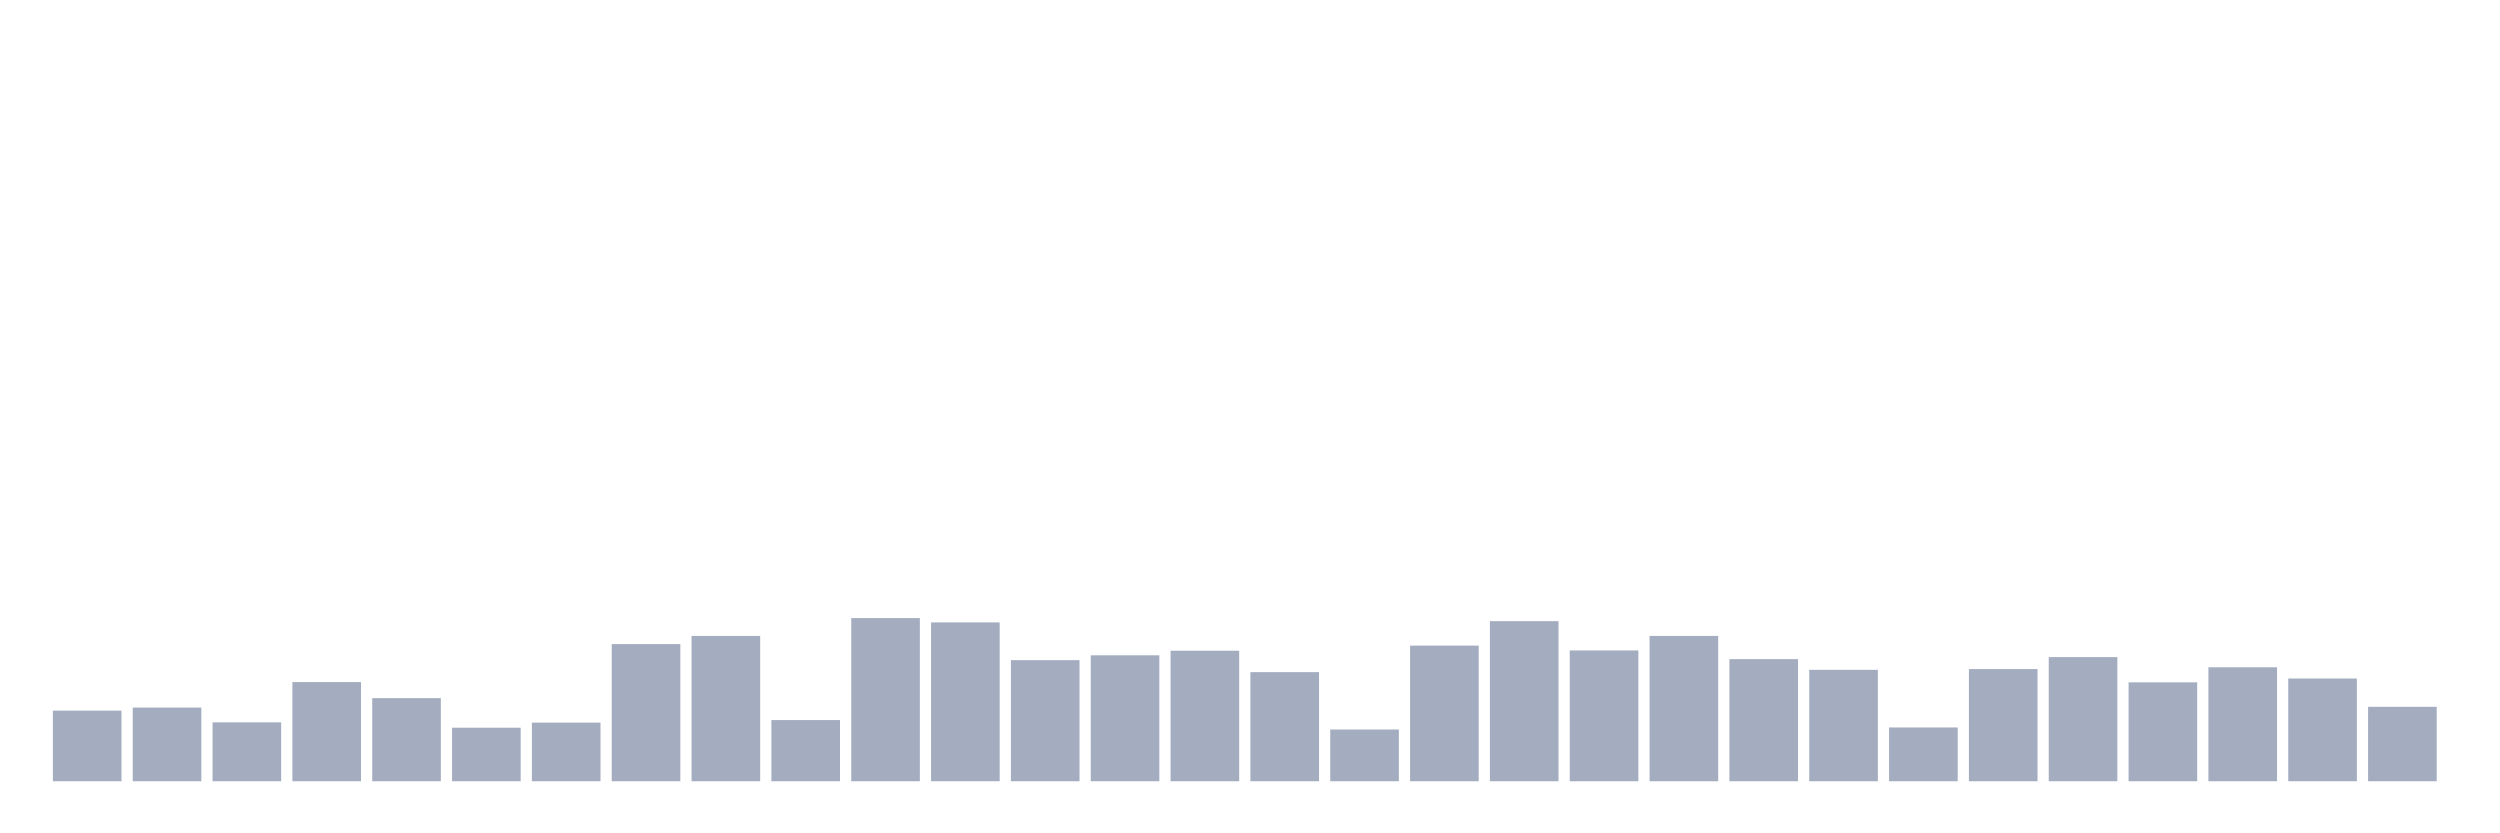 <svg xmlns="http://www.w3.org/2000/svg" viewBox="0 0 480 160"><g transform="translate(10,10)"><rect class="bar" x="0.153" width="13.175" y="126.441" height="13.559" fill="rgb(164,173,192)"></rect><rect class="bar" x="15.482" width="13.175" y="125.853" height="14.147" fill="rgb(164,173,192)"></rect><rect class="bar" x="30.81" width="13.175" y="128.692" height="11.308" fill="rgb(164,173,192)"></rect><rect class="bar" x="46.138" width="13.175" y="120.958" height="19.042" fill="rgb(164,173,192)"></rect><rect class="bar" x="61.466" width="13.175" y="124.042" height="15.958" fill="rgb(164,173,192)"></rect><rect class="bar" x="76.794" width="13.175" y="129.72" height="10.28" fill="rgb(164,173,192)"></rect><rect class="bar" x="92.123" width="13.175" y="128.741" height="11.259" fill="rgb(164,173,192)"></rect><rect class="bar" x="107.451" width="13.175" y="113.664" height="26.336" fill="rgb(164,173,192)"></rect><rect class="bar" x="122.779" width="13.175" y="112.098" height="27.902" fill="rgb(164,173,192)"></rect><rect class="bar" x="138.107" width="13.175" y="128.252" height="11.748" fill="rgb(164,173,192)"></rect><rect class="bar" x="153.436" width="13.175" y="108.671" height="31.329" fill="rgb(164,173,192)"></rect><rect class="bar" x="168.764" width="13.175" y="109.503" height="30.497" fill="rgb(164,173,192)"></rect><rect class="bar" x="184.092" width="13.175" y="116.748" height="23.252" fill="rgb(164,173,192)"></rect><rect class="bar" x="199.42" width="13.175" y="115.818" height="24.182" fill="rgb(164,173,192)"></rect><rect class="bar" x="214.748" width="13.175" y="114.937" height="25.063" fill="rgb(164,173,192)"></rect><rect class="bar" x="230.077" width="13.175" y="119.049" height="20.951" fill="rgb(164,173,192)"></rect><rect class="bar" x="245.405" width="13.175" y="130.063" height="9.937" fill="rgb(164,173,192)"></rect><rect class="bar" x="260.733" width="13.175" y="113.958" height="26.042" fill="rgb(164,173,192)"></rect><rect class="bar" x="276.061" width="13.175" y="109.259" height="30.741" fill="rgb(164,173,192)"></rect><rect class="bar" x="291.39" width="13.175" y="114.888" height="25.112" fill="rgb(164,173,192)"></rect><rect class="bar" x="306.718" width="13.175" y="112.098" height="27.902" fill="rgb(164,173,192)"></rect><rect class="bar" x="322.046" width="13.175" y="116.552" height="23.448" fill="rgb(164,173,192)"></rect><rect class="bar" x="337.374" width="13.175" y="118.608" height="21.392" fill="rgb(164,173,192)"></rect><rect class="bar" x="352.702" width="13.175" y="129.671" height="10.329" fill="rgb(164,173,192)"></rect><rect class="bar" x="368.031" width="13.175" y="118.462" height="21.538" fill="rgb(164,173,192)"></rect><rect class="bar" x="383.359" width="13.175" y="116.161" height="23.839" fill="rgb(164,173,192)"></rect><rect class="bar" x="398.687" width="13.175" y="121.007" height="18.993" fill="rgb(164,173,192)"></rect><rect class="bar" x="414.015" width="13.175" y="118.119" height="21.881" fill="rgb(164,173,192)"></rect><rect class="bar" x="429.344" width="13.175" y="120.273" height="19.727" fill="rgb(164,173,192)"></rect><rect class="bar" x="444.672" width="13.175" y="125.706" height="14.294" fill="rgb(164,173,192)"></rect></g></svg>